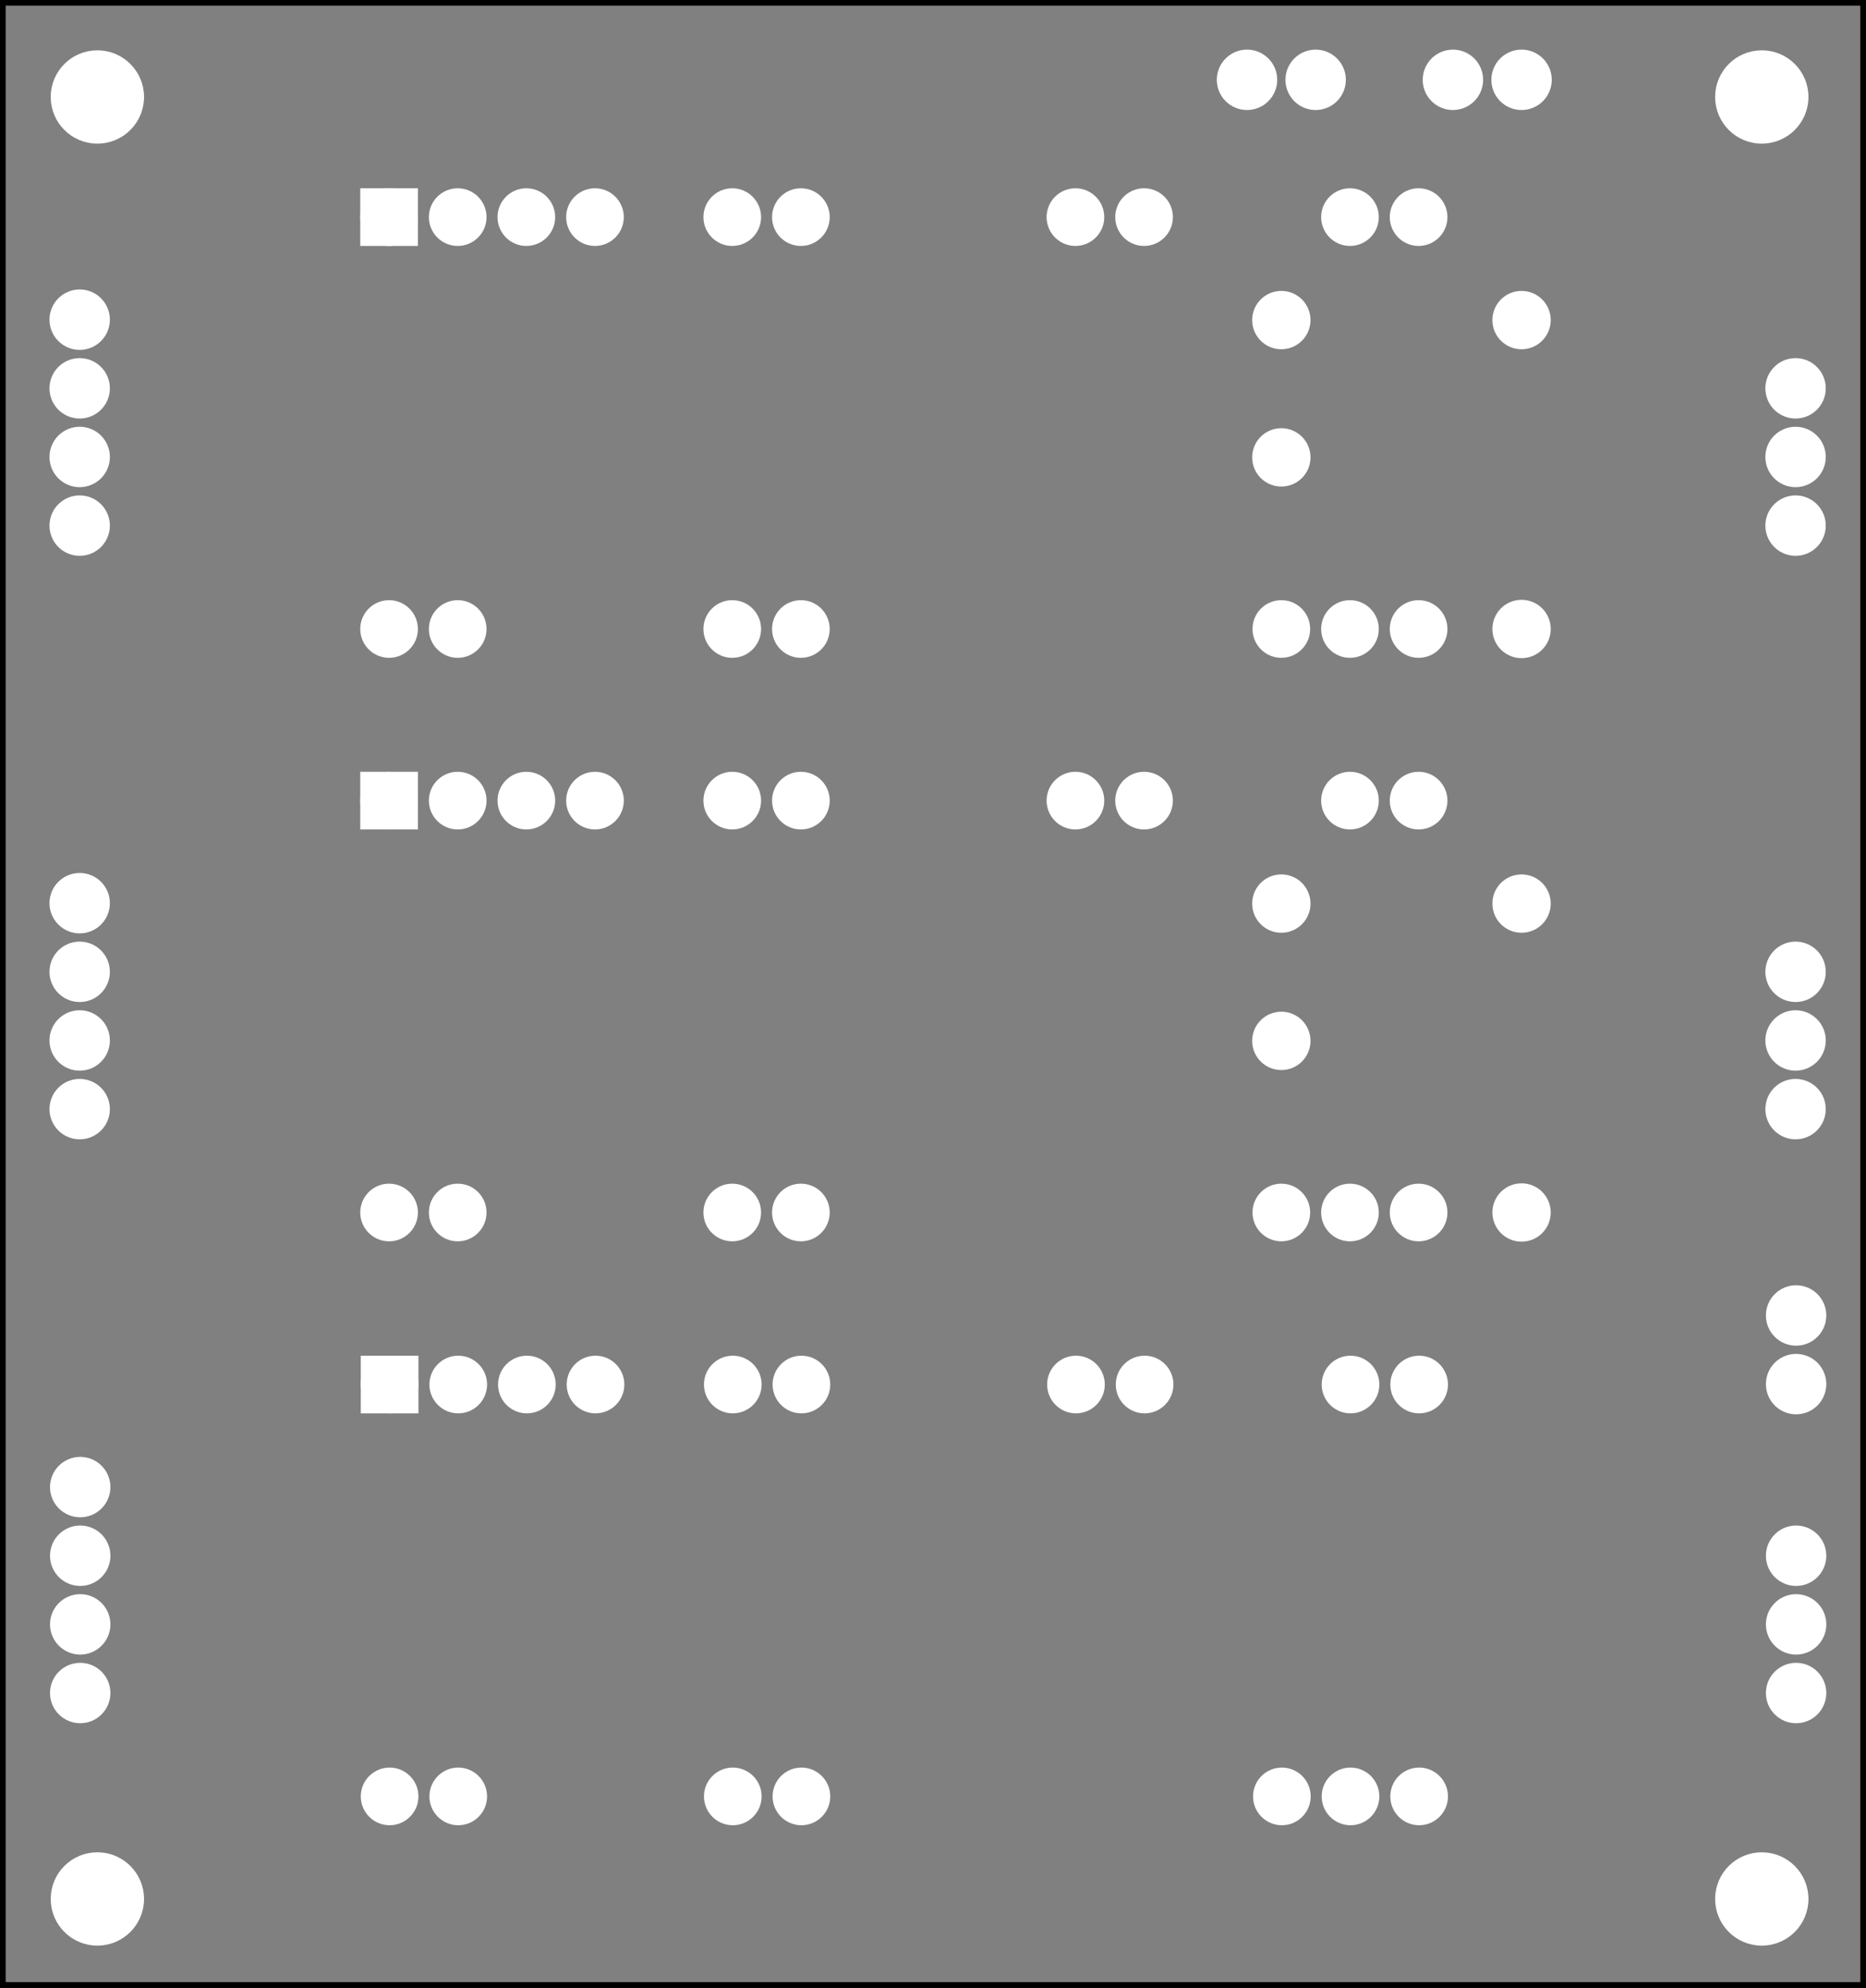 <?xml version='1.0' encoding='UTF-8' standalone='no'?>
<!-- Created with Fritzing (https://fritzing.org/) -->
<svg xmlns="http://www.w3.org/2000/svg"  y="0in" width="2.719in" viewBox="0 0 195.746 208.49" xmlns:svg="http://www.w3.org/2000/svg" height="2.896in" version="1.2" x="0in" baseProfile="tiny">
 <rect x="0" y="0" width="195.746" height="208.49" fill="#808080" stroke="none"/>
 <g partID="57832">
  <g id="silkscreen0">
   <rect y="0.288" width="195.17" stroke="black" stroke-width="0.576" fill="none" height="207.914" x="0.288"/>
  </g>
 </g>
 <g partID="57830">
  <g id="board">
   <rect y="0.288" width="195.17" stroke="black" stroke-width="0.5" fill="none" height="207.914" id="boardoutline" x="0.288" fill-opacity="0.5"/>
  </g>
 </g>
 <g partID="57832">
  <g id="silkscreen0">
   <rect y="0.288" width="195.17" stroke="black" stroke-width="0.576" fill="none" height="207.914" x="0.288"/>
  </g>
 </g>
 <g partID="58850">
  <g transform="translate(19.214,15.572)">
   <g stroke-width="0" id="copper0">
    <circle cx="64.8" stroke="white" stroke-width="1.944" fill="white" id="connector49pad" cy="50.4" connectorname="MS1" r="2.052"/>
    <circle cx="57.6" stroke="white" stroke-width="1.944" fill="white" id="connector53pad" cy="7.2" connectorname="PFD" r="2.052"/>
    <circle cx="93.6" stroke="white" stroke-width="1.944" fill="white" id="connector51pad" cy="7.2" connectorname="ENABLE" r="2.052"/>
    <circle cx="57.6" stroke="white" stroke-width="1.944" fill="white" id="connector50pad" cy="50.4" connectorname="SLEEP" r="2.052"/>
    <circle cx="100.8" stroke="white" stroke-width="1.944" fill="white" id="connector52pad" cy="7.2" connectorname="MS2" r="2.052"/>
    <circle cx="64.8" stroke="white" stroke-width="1.944" fill="white" id="connector54pad" cy="7.2" connectorname="RESET" r="2.052"/>
    <circle cx="122.4" stroke="white" stroke-width="1.944" fill="white" id="connector38pad" cy="7.2" connectorname="GND" r="2.052"/>
    <circle cx="129.6" stroke="white" stroke-width="1.944" fill="white" id="connector39pad" cy="7.2" connectorname="V+" r="2.052"/>
    <circle cx="115.2" stroke="white" stroke-width="1.944" fill="white" id="connector40pad" cy="50.4" connectorname="GND" r="2.052"/>
    <circle cx="122.4" stroke="white" stroke-width="1.944" fill="white" id="connector41pad" cy="50.4" connectorname="STEP" r="2.052"/>
    <circle cx="129.6" stroke="white" stroke-width="1.944" fill="white" id="connector42pad" cy="50.4" connectorname="DIR" r="2.052"/>
    <circle cx="21.6" stroke="white" stroke-width="1.944" fill="white" id="connector43pad" cy="7.2" connectorname="OUT2A" r="2.052"/>
    <rect y="5.148" width="4.104" stroke="white" stroke-width="1.944" fill="white" height="4.104" x="19.548"/>
    <circle cx="28.8" stroke="white" stroke-width="1.944" fill="white" id="connector44pad" cy="7.2" connectorname="OUT2B" r="2.052"/>
    <circle cx="36" stroke="white" stroke-width="1.944" fill="white" id="connector45pad" cy="7.2" connectorname="OUT1A" r="2.052"/>
    <circle cx="43.2" stroke="white" stroke-width="1.944" fill="white" id="connector46pad" cy="7.2" connectorname="OUT1B" r="2.052"/>
    <circle cx="28.8" stroke="white" stroke-width="1.944" fill="white" id="connector47pad" cy="50.4" connectorname="VCC" r="2.052"/>
    <circle cx="21.6" stroke="white" stroke-width="1.944" fill="white" id="connector48pad" cy="50.4" connectorname="GND" r="2.052"/>
   </g>
  </g>
 </g>
 <g partID="94980">
  <g transform="translate(19.27,138.015)">
   <g stroke-width="0" id="copper0">
    <circle cx="64.8" stroke="white" stroke-width="1.944" fill="white" id="connector49pad" cy="50.4" connectorname="MS1" r="2.052"/>
    <circle cx="57.6" stroke="white" stroke-width="1.944" fill="white" id="connector53pad" cy="7.2" connectorname="PFD" r="2.052"/>
    <circle cx="93.6" stroke="white" stroke-width="1.944" fill="white" id="connector51pad" cy="7.2" connectorname="ENABLE" r="2.052"/>
    <circle cx="57.6" stroke="white" stroke-width="1.944" fill="white" id="connector50pad" cy="50.4" connectorname="SLEEP" r="2.052"/>
    <circle cx="100.8" stroke="white" stroke-width="1.944" fill="white" id="connector52pad" cy="7.2" connectorname="MS2" r="2.052"/>
    <circle cx="64.8" stroke="white" stroke-width="1.944" fill="white" id="connector54pad" cy="7.2" connectorname="RESET" r="2.052"/>
    <circle cx="122.4" stroke="white" stroke-width="1.944" fill="white" id="connector38pad" cy="7.2" connectorname="GND" r="2.052"/>
    <circle cx="129.6" stroke="white" stroke-width="1.944" fill="white" id="connector39pad" cy="7.2" connectorname="V+" r="2.052"/>
    <circle cx="115.2" stroke="white" stroke-width="1.944" fill="white" id="connector40pad" cy="50.4" connectorname="GND" r="2.052"/>
    <circle cx="122.4" stroke="white" stroke-width="1.944" fill="white" id="connector41pad" cy="50.4" connectorname="STEP" r="2.052"/>
    <circle cx="129.6" stroke="white" stroke-width="1.944" fill="white" id="connector42pad" cy="50.4" connectorname="DIR" r="2.052"/>
    <circle cx="21.6" stroke="white" stroke-width="1.944" fill="white" id="connector43pad" cy="7.2" connectorname="OUT2A" r="2.052"/>
    <rect y="5.148" width="4.104" stroke="white" stroke-width="1.944" fill="white" height="4.104" x="19.548"/>
    <circle cx="28.8" stroke="white" stroke-width="1.944" fill="white" id="connector44pad" cy="7.2" connectorname="OUT2B" r="2.052"/>
    <circle cx="36" stroke="white" stroke-width="1.944" fill="white" id="connector45pad" cy="7.2" connectorname="OUT1A" r="2.052"/>
    <circle cx="43.2" stroke="white" stroke-width="1.944" fill="white" id="connector46pad" cy="7.2" connectorname="OUT1B" r="2.052"/>
    <circle cx="28.8" stroke="white" stroke-width="1.944" fill="white" id="connector47pad" cy="50.4" connectorname="VCC" r="2.052"/>
    <circle cx="21.6" stroke="white" stroke-width="1.944" fill="white" id="connector48pad" cy="50.4" connectorname="GND" r="2.052"/>
   </g>
  </g>
 </g>
 <g partID="93240">
  <g transform="translate(19.214,76.772)">
   <g stroke-width="0" id="copper0">
    <circle cx="64.8" stroke="white" stroke-width="1.944" fill="white" id="connector49pad" cy="50.4" connectorname="MS1" r="2.052"/>
    <circle cx="57.6" stroke="white" stroke-width="1.944" fill="white" id="connector53pad" cy="7.2" connectorname="PFD" r="2.052"/>
    <circle cx="93.6" stroke="white" stroke-width="1.944" fill="white" id="connector51pad" cy="7.2" connectorname="ENABLE" r="2.052"/>
    <circle cx="57.6" stroke="white" stroke-width="1.944" fill="white" id="connector50pad" cy="50.4" connectorname="SLEEP" r="2.052"/>
    <circle cx="100.8" stroke="white" stroke-width="1.944" fill="white" id="connector52pad" cy="7.2" connectorname="MS2" r="2.052"/>
    <circle cx="64.8" stroke="white" stroke-width="1.944" fill="white" id="connector54pad" cy="7.2" connectorname="RESET" r="2.052"/>
    <circle cx="122.4" stroke="white" stroke-width="1.944" fill="white" id="connector38pad" cy="7.2" connectorname="GND" r="2.052"/>
    <circle cx="129.6" stroke="white" stroke-width="1.944" fill="white" id="connector39pad" cy="7.2" connectorname="V+" r="2.052"/>
    <circle cx="115.2" stroke="white" stroke-width="1.944" fill="white" id="connector40pad" cy="50.4" connectorname="GND" r="2.052"/>
    <circle cx="122.4" stroke="white" stroke-width="1.944" fill="white" id="connector41pad" cy="50.4" connectorname="STEP" r="2.052"/>
    <circle cx="129.6" stroke="white" stroke-width="1.944" fill="white" id="connector42pad" cy="50.4" connectorname="DIR" r="2.052"/>
    <circle cx="21.6" stroke="white" stroke-width="1.944" fill="white" id="connector43pad" cy="7.2" connectorname="OUT2A" r="2.052"/>
    <rect y="5.148" width="4.104" stroke="white" stroke-width="1.944" fill="white" height="4.104" x="19.548"/>
    <circle cx="28.8" stroke="white" stroke-width="1.944" fill="white" id="connector44pad" cy="7.2" connectorname="OUT2B" r="2.052"/>
    <circle cx="36" stroke="white" stroke-width="1.944" fill="white" id="connector45pad" cy="7.2" connectorname="OUT1A" r="2.052"/>
    <circle cx="43.2" stroke="white" stroke-width="1.944" fill="white" id="connector46pad" cy="7.2" connectorname="OUT1B" r="2.052"/>
    <circle cx="28.8" stroke="white" stroke-width="1.944" fill="white" id="connector47pad" cy="50.4" connectorname="VCC" r="2.052"/>
    <circle cx="21.6" stroke="white" stroke-width="1.944" fill="white" id="connector48pad" cy="50.4" connectorname="GND" r="2.052"/>
   </g>
  </g>
 </g>
 <g partID="59790">
  <g transform="translate(183.318,35.689)">
   <g id="copper0">
    <circle cx="5.04" stroke="white" stroke-width="2.16" fill="white" id="connector0pin" cy="5.04" r="2.088"/>
    <circle cx="5.04" stroke="white" stroke-width="2.16" fill="white" id="connector1pin" cy="12.24" r="2.088"/>
    <circle cx="5.04" stroke="white" stroke-width="2.16" fill="white" id="connector2pin" cy="19.44" r="2.088"/>
   </g>
  </g>
 </g>
 <g partID="94990">
  <g transform="translate(183.374,158.132)">
   <g id="copper0">
    <circle cx="5.04" stroke="white" stroke-width="2.16" fill="white" id="connector0pin" cy="5.04" r="2.088"/>
    <circle cx="5.04" stroke="white" stroke-width="2.16" fill="white" id="connector1pin" cy="12.24" r="2.088"/>
    <circle cx="5.04" stroke="white" stroke-width="2.16" fill="white" id="connector2pin" cy="19.44" r="2.088"/>
   </g>
  </g>
 </g>
 <g partID="93250">
  <g transform="translate(183.318,96.889)">
   <g id="copper0">
    <circle cx="5.04" stroke="white" stroke-width="2.16" fill="white" id="connector0pin" cy="5.04" r="2.088"/>
    <circle cx="5.04" stroke="white" stroke-width="2.16" fill="white" id="connector1pin" cy="12.24" r="2.088"/>
    <circle cx="5.04" stroke="white" stroke-width="2.16" fill="white" id="connector2pin" cy="19.44" r="2.088"/>
   </g>
  </g>
 </g>
 <g partID="58910">
  <g transform="translate(3.318,28.489)">
   <g id="copper0">
    <circle cx="5.04" stroke="white" stroke-width="2.16" fill="white" id="connector0pin" cy="5.04" r="2.088"/>
    <circle cx="5.04" stroke="white" stroke-width="2.16" fill="white" id="connector1pin" cy="12.24" r="2.088"/>
    <circle cx="5.04" stroke="white" stroke-width="2.16" fill="white" id="connector2pin" cy="19.44" r="2.088"/>
    <circle cx="5.04" stroke="white" stroke-width="2.16" fill="white" id="connector3pin" cy="26.64" r="2.088"/>
   </g>
  </g>
 </g>
 <g partID="93260">
  <g transform="translate(3.318,89.689)">
   <g id="copper0">
    <circle cx="5.04" stroke="white" stroke-width="2.16" fill="white" id="connector0pin" cy="5.04" r="2.088"/>
    <circle cx="5.04" stroke="white" stroke-width="2.16" fill="white" id="connector1pin" cy="12.24" r="2.088"/>
    <circle cx="5.04" stroke="white" stroke-width="2.16" fill="white" id="connector2pin" cy="19.44" r="2.088"/>
    <circle cx="5.04" stroke="white" stroke-width="2.16" fill="white" id="connector3pin" cy="26.64" r="2.088"/>
   </g>
  </g>
 </g>
 <g partID="95000">
  <g transform="translate(3.374,150.932)">
   <g id="copper0">
    <circle cx="5.04" stroke="white" stroke-width="2.16" fill="white" id="connector0pin" cy="5.04" r="2.088"/>
    <circle cx="5.04" stroke="white" stroke-width="2.16" fill="white" id="connector1pin" cy="12.24" r="2.088"/>
    <circle cx="5.04" stroke="white" stroke-width="2.16" fill="white" id="connector2pin" cy="19.44" r="2.088"/>
    <circle cx="5.04" stroke="white" stroke-width="2.16" fill="white" id="connector3pin" cy="26.64" r="2.088"/>
   </g>
  </g>
 </g>
 <g partID="66210">
  <g transform="translate(147.374,13.412)">
   <g transform="matrix(0,-1,1,0,0,0)">
    <g id="copper0">
     <circle cx="5.04" stroke="white" stroke-width="2.16" fill="white" id="connector0pin" cy="5.04" r="2.088"/>
     <circle cx="5.04" stroke="white" stroke-width="2.16" fill="white" id="connector1pin" cy="12.24" r="2.088"/>
    </g>
   </g>
  </g>
 </g>
 <g partID="66180">
  <g transform="translate(125.774,13.412)">
   <g transform="matrix(0,-1,1,0,0,0)">
    <g id="copper0">
     <circle cx="5.04" stroke="white" stroke-width="2.16" fill="white" id="connector0pin" cy="5.04" r="2.088"/>
     <circle cx="5.04" stroke="white" stroke-width="2.16" fill="white" id="connector1pin" cy="12.24" r="2.088"/>
    </g>
   </g>
  </g>
 </g>
 <g partID="70870">
  <g transform="translate(4.079,193.036)">
   <g id="copper0">
    <circle cx="6.135" stroke="white" stroke-width="0.72" fill="white" id="nonconn0" cy="6.135" r="4.535"/>
   </g>
  </g>
 </g>
 <g partID="97470">
  <g transform="translate(178.679,193.037)">
   <g id="copper0">
    <circle cx="6.135" stroke="white" stroke-width="0.72" fill="white" id="nonconn0" cy="6.135" r="4.535"/>
   </g>
  </g>
 </g>
 <g partID="70850">
  <g transform="translate(4.079,4.036)">
   <g id="copper0">
    <circle cx="6.135" stroke="white" stroke-width="0.72" fill="white" id="nonconn0" cy="6.135" r="4.535"/>
   </g>
  </g>
 </g>
 <g partID="97480">
  <g transform="translate(178.679,4.036)">
   <g id="copper0">
    <circle cx="6.135" stroke="white" stroke-width="0.72" fill="white" id="nonconn0" cy="6.135" r="4.535"/>
   </g>
  </g>
 </g>
 <g partID="92050">
  <g transform="translate(154.862,28.82)">
   <g id="copper0">
    <circle cx="4.752" stroke="white" stroke-width="2.16" fill="white" id="connector0pad" cy="37.152" r="1.98"/>
    <circle cx="4.752" stroke="white" stroke-width="2.16" fill="white" id="connector1pad" cy="4.752" r="1.98"/>
   </g>
  </g>
 </g>
 <g partID="93290">
  <g transform="translate(154.862,90.02)">
   <g id="copper0">
    <circle cx="4.752" stroke="white" stroke-width="2.16" fill="white" id="connector0pad" cy="37.152" r="1.98"/>
    <circle cx="4.752" stroke="white" stroke-width="2.16" fill="white" id="connector1pad" cy="4.752" r="1.98"/>
   </g>
  </g>
 </g>
 <g partID="93300">
  <g transform="translate(129.662,90.02)">
   <g id="copper0">
    <circle cx="4.752" stroke="white" stroke-width="2.16" fill="white" id="connector0pad" cy="19.152" r="1.98"/>
    <circle cx="4.752" stroke="white" stroke-width="2.16" fill="white" id="connector1pad" cy="4.752" r="1.98"/>
   </g>
  </g>
 </g>
 <g partID="92250">
  <g transform="translate(129.662,28.82)">
   <g id="copper0">
    <circle cx="4.752" stroke="white" stroke-width="2.16" fill="white" id="connector0pad" cy="19.152" r="1.98"/>
    <circle cx="4.752" stroke="white" stroke-width="2.16" fill="white" id="connector1pad" cy="4.752" r="1.98"/>
   </g>
  </g>
 </g>
 <g partID="97510">
  <g transform="translate(183.374,132.932)">
   <g id="copper0">
    <circle cx="5.04" stroke="white" stroke-width="2.16" fill="white" id="connector0pin" cy="5.04" r="2.088"/>
    <circle cx="5.04" stroke="white" stroke-width="2.16" fill="white" id="connector1pin" cy="12.24" r="2.088"/>
   </g>
  </g>
 </g>
</svg>
